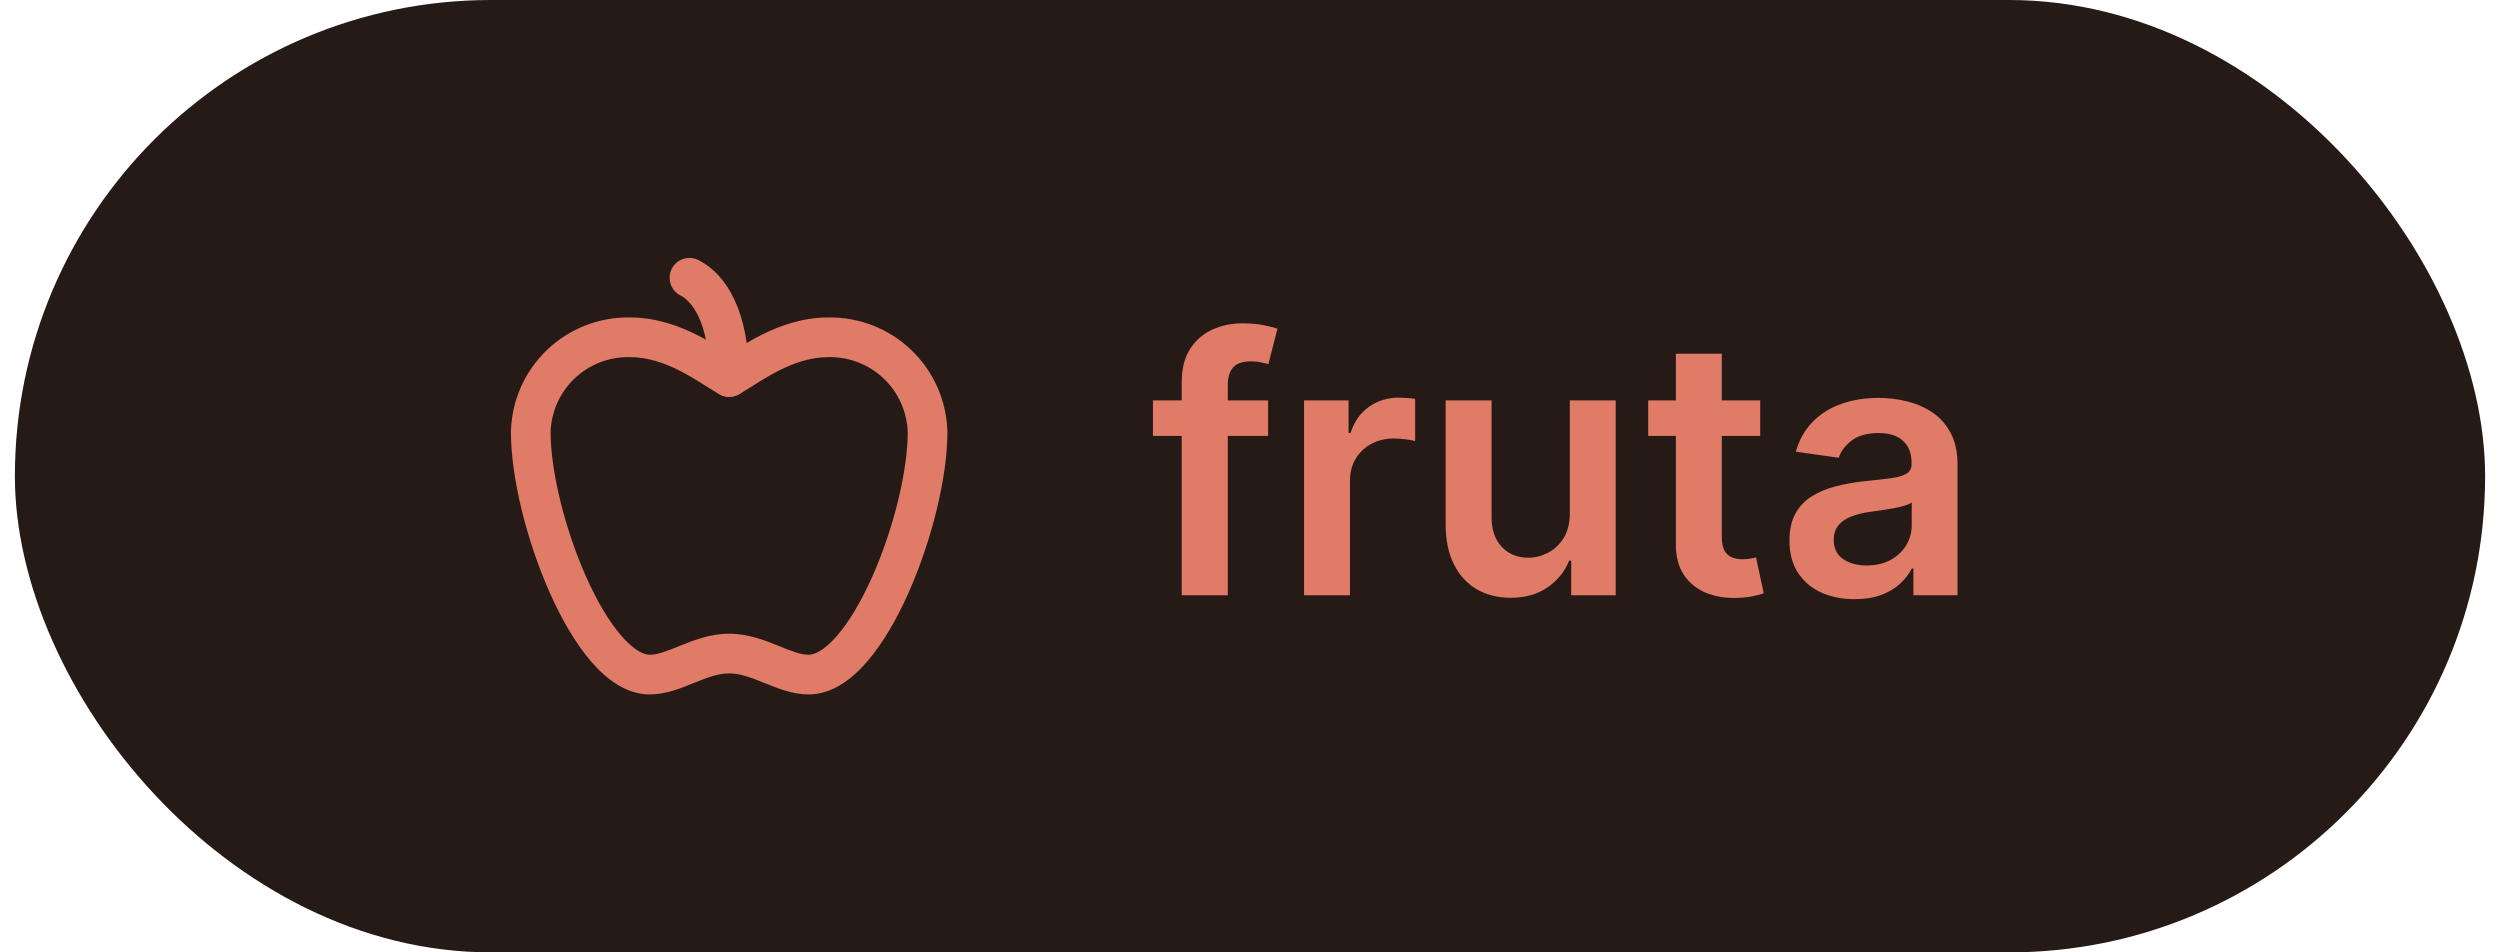 <svg width="84" height="32" viewBox="0 0 84 32" fill="none" xmlns="http://www.w3.org/2000/svg">
<rect x="0.5" width="83" height="32" rx="16" fill="#261A17"/>
<path fill-rule="evenodd" clip-rule="evenodd" d="M21.174 10.667C22.055 10.668 22.826 10.954 23.44 11.265C23.749 11.422 24.025 11.589 24.259 11.736C24.329 11.779 24.393 11.819 24.451 11.856C24.468 11.867 24.484 11.877 24.5 11.887C24.516 11.877 24.532 11.867 24.549 11.856C24.608 11.819 24.671 11.779 24.741 11.736C24.975 11.589 25.251 11.422 25.56 11.265C26.174 10.954 26.946 10.668 27.827 10.667C28.865 10.649 29.867 11.041 30.617 11.758C31.369 12.477 31.806 13.463 31.833 14.502C31.833 14.508 31.833 14.514 31.833 14.52C31.833 16.046 31.302 18.176 30.526 19.919C30.136 20.795 29.667 21.613 29.14 22.225C28.633 22.814 27.964 23.333 27.167 23.333C26.633 23.333 26.12 23.124 25.733 22.967C25.703 22.955 25.674 22.943 25.646 22.932C25.199 22.751 24.854 22.627 24.5 22.627C24.146 22.627 23.801 22.751 23.354 22.932C23.326 22.943 23.297 22.955 23.267 22.967C22.88 23.124 22.367 23.333 21.833 23.333C21.037 23.333 20.367 22.814 19.86 22.225C19.333 21.613 18.864 20.795 18.474 19.919C17.698 18.176 17.167 16.046 17.167 14.52L17.167 14.504C17.192 13.463 17.629 12.475 18.381 11.756C19.132 11.039 20.136 10.647 21.174 10.667ZM21.153 12C20.465 11.986 19.8 12.245 19.302 12.72C18.807 13.194 18.519 13.844 18.5 14.528C18.502 15.816 18.97 17.754 19.692 19.377C20.053 20.187 20.459 20.878 20.87 21.354C21.299 21.853 21.63 22 21.833 22C22.092 22 22.375 21.889 22.855 21.695C23.283 21.522 23.854 21.293 24.5 21.293C25.146 21.293 25.717 21.522 26.145 21.695C26.625 21.889 26.908 22 27.167 22C27.37 22 27.701 21.853 28.131 21.354C28.541 20.878 28.947 20.187 29.308 19.377C30.03 17.755 30.498 15.817 30.5 14.529C30.48 13.845 30.191 13.195 29.696 12.722C29.199 12.247 28.534 11.987 27.846 12L27.833 12C27.238 12 26.678 12.194 26.163 12.455C25.907 12.585 25.67 12.727 25.447 12.866C25.395 12.899 25.343 12.932 25.29 12.966C25.128 13.067 24.965 13.17 24.826 13.248C24.623 13.362 24.377 13.362 24.174 13.248C24.035 13.17 23.872 13.067 23.71 12.966C23.658 12.932 23.605 12.899 23.553 12.866C23.331 12.727 23.093 12.585 22.837 12.455C22.322 12.194 21.762 12 21.167 12L21.153 12Z" fill="#E07B67"/>
<path fill-rule="evenodd" clip-rule="evenodd" d="M22.57 9.035C22.735 8.706 23.135 8.572 23.465 8.737C24.459 9.234 25.167 10.553 25.167 12.667C25.167 13.035 24.868 13.333 24.5 13.333C24.132 13.333 23.833 13.035 23.833 12.667C23.833 10.78 23.207 10.099 22.868 9.93C22.539 9.765 22.406 9.364 22.57 9.035Z" fill="#E07B67"/>
<path d="M42.608 13.454V14.648H38.739V13.454H42.608ZM39.706 20V12.837C39.706 12.396 39.797 12.03 39.979 11.737C40.163 11.445 40.41 11.226 40.72 11.081C41.03 10.936 41.374 10.864 41.751 10.864C42.019 10.864 42.256 10.885 42.463 10.928C42.67 10.97 42.824 11.008 42.923 11.043L42.617 12.236C42.551 12.216 42.469 12.196 42.369 12.176C42.27 12.153 42.159 12.142 42.037 12.142C41.75 12.142 41.547 12.212 41.428 12.351C41.311 12.487 41.253 12.683 41.253 12.939V20H39.706ZM43.816 20V13.454H45.312V14.546H45.38C45.499 14.168 45.704 13.876 45.994 13.672C46.286 13.464 46.62 13.361 46.995 13.361C47.08 13.361 47.175 13.365 47.281 13.374C47.389 13.379 47.478 13.389 47.549 13.403V14.822C47.484 14.8 47.38 14.78 47.238 14.763C47.099 14.743 46.964 14.733 46.833 14.733C46.552 14.733 46.299 14.794 46.075 14.916C45.853 15.036 45.678 15.202 45.55 15.415C45.423 15.628 45.359 15.874 45.359 16.152V20H43.816ZM52.746 17.247V13.454H54.288V20H52.793V18.837H52.724C52.577 19.203 52.334 19.503 51.996 19.736C51.66 19.969 51.247 20.085 50.756 20.085C50.327 20.085 49.947 19.99 49.618 19.8C49.291 19.607 49.035 19.327 48.851 18.96C48.666 18.591 48.574 18.145 48.574 17.622V13.454H50.117V17.384C50.117 17.798 50.23 18.128 50.457 18.372C50.685 18.616 50.983 18.739 51.352 18.739C51.58 18.739 51.8 18.683 52.013 18.572C52.226 18.462 52.401 18.297 52.537 18.078C52.676 17.857 52.746 17.579 52.746 17.247ZM59.143 13.454V14.648H55.38V13.454H59.143ZM56.309 11.886H57.852V18.031C57.852 18.239 57.883 18.398 57.946 18.509C58.011 18.616 58.096 18.69 58.201 18.73C58.306 18.77 58.423 18.79 58.551 18.79C58.647 18.79 58.735 18.783 58.815 18.768C58.897 18.754 58.96 18.741 59.002 18.73L59.262 19.936C59.18 19.965 59.062 19.996 58.909 20.03C58.758 20.064 58.574 20.084 58.355 20.09C57.968 20.101 57.62 20.043 57.311 19.915C57.001 19.784 56.755 19.582 56.574 19.31C56.395 19.037 56.306 18.696 56.309 18.287V11.886ZM62.317 20.132C61.902 20.132 61.528 20.058 61.196 19.91C60.867 19.76 60.605 19.538 60.412 19.246C60.222 18.953 60.126 18.592 60.126 18.163C60.126 17.794 60.195 17.489 60.331 17.247C60.467 17.006 60.653 16.812 60.889 16.668C61.125 16.523 61.391 16.413 61.686 16.34C61.984 16.263 62.293 16.207 62.611 16.173C62.994 16.134 63.305 16.098 63.544 16.067C63.783 16.033 63.956 15.982 64.064 15.913C64.175 15.842 64.23 15.733 64.23 15.585V15.56C64.23 15.239 64.135 14.99 63.945 14.814C63.754 14.638 63.48 14.55 63.122 14.55C62.744 14.55 62.445 14.632 62.223 14.797C62.004 14.962 61.856 15.156 61.78 15.381L60.34 15.176C60.453 14.778 60.641 14.446 60.902 14.179C61.163 13.909 61.483 13.707 61.861 13.574C62.239 13.438 62.656 13.369 63.114 13.369C63.429 13.369 63.743 13.406 64.055 13.48C64.368 13.554 64.653 13.676 64.912 13.847C65.171 14.014 65.378 14.243 65.534 14.533C65.693 14.822 65.773 15.185 65.773 15.619V20H64.29V19.101H64.239C64.145 19.283 64.013 19.453 63.842 19.612C63.675 19.768 63.463 19.895 63.207 19.991C62.955 20.085 62.658 20.132 62.317 20.132ZM62.717 18.999C63.027 18.999 63.295 18.938 63.523 18.815C63.75 18.69 63.925 18.526 64.047 18.321C64.172 18.116 64.234 17.893 64.234 17.652V16.881C64.186 16.921 64.104 16.957 63.987 16.991C63.874 17.026 63.746 17.055 63.604 17.081C63.462 17.107 63.321 17.129 63.182 17.149C63.043 17.169 62.922 17.186 62.82 17.2C62.59 17.232 62.383 17.283 62.202 17.354C62.02 17.425 61.876 17.524 61.771 17.652C61.666 17.777 61.614 17.939 61.614 18.138C61.614 18.422 61.717 18.636 61.925 18.781C62.132 18.926 62.396 18.999 62.717 18.999Z" fill="#E07B67"/>
</svg>
